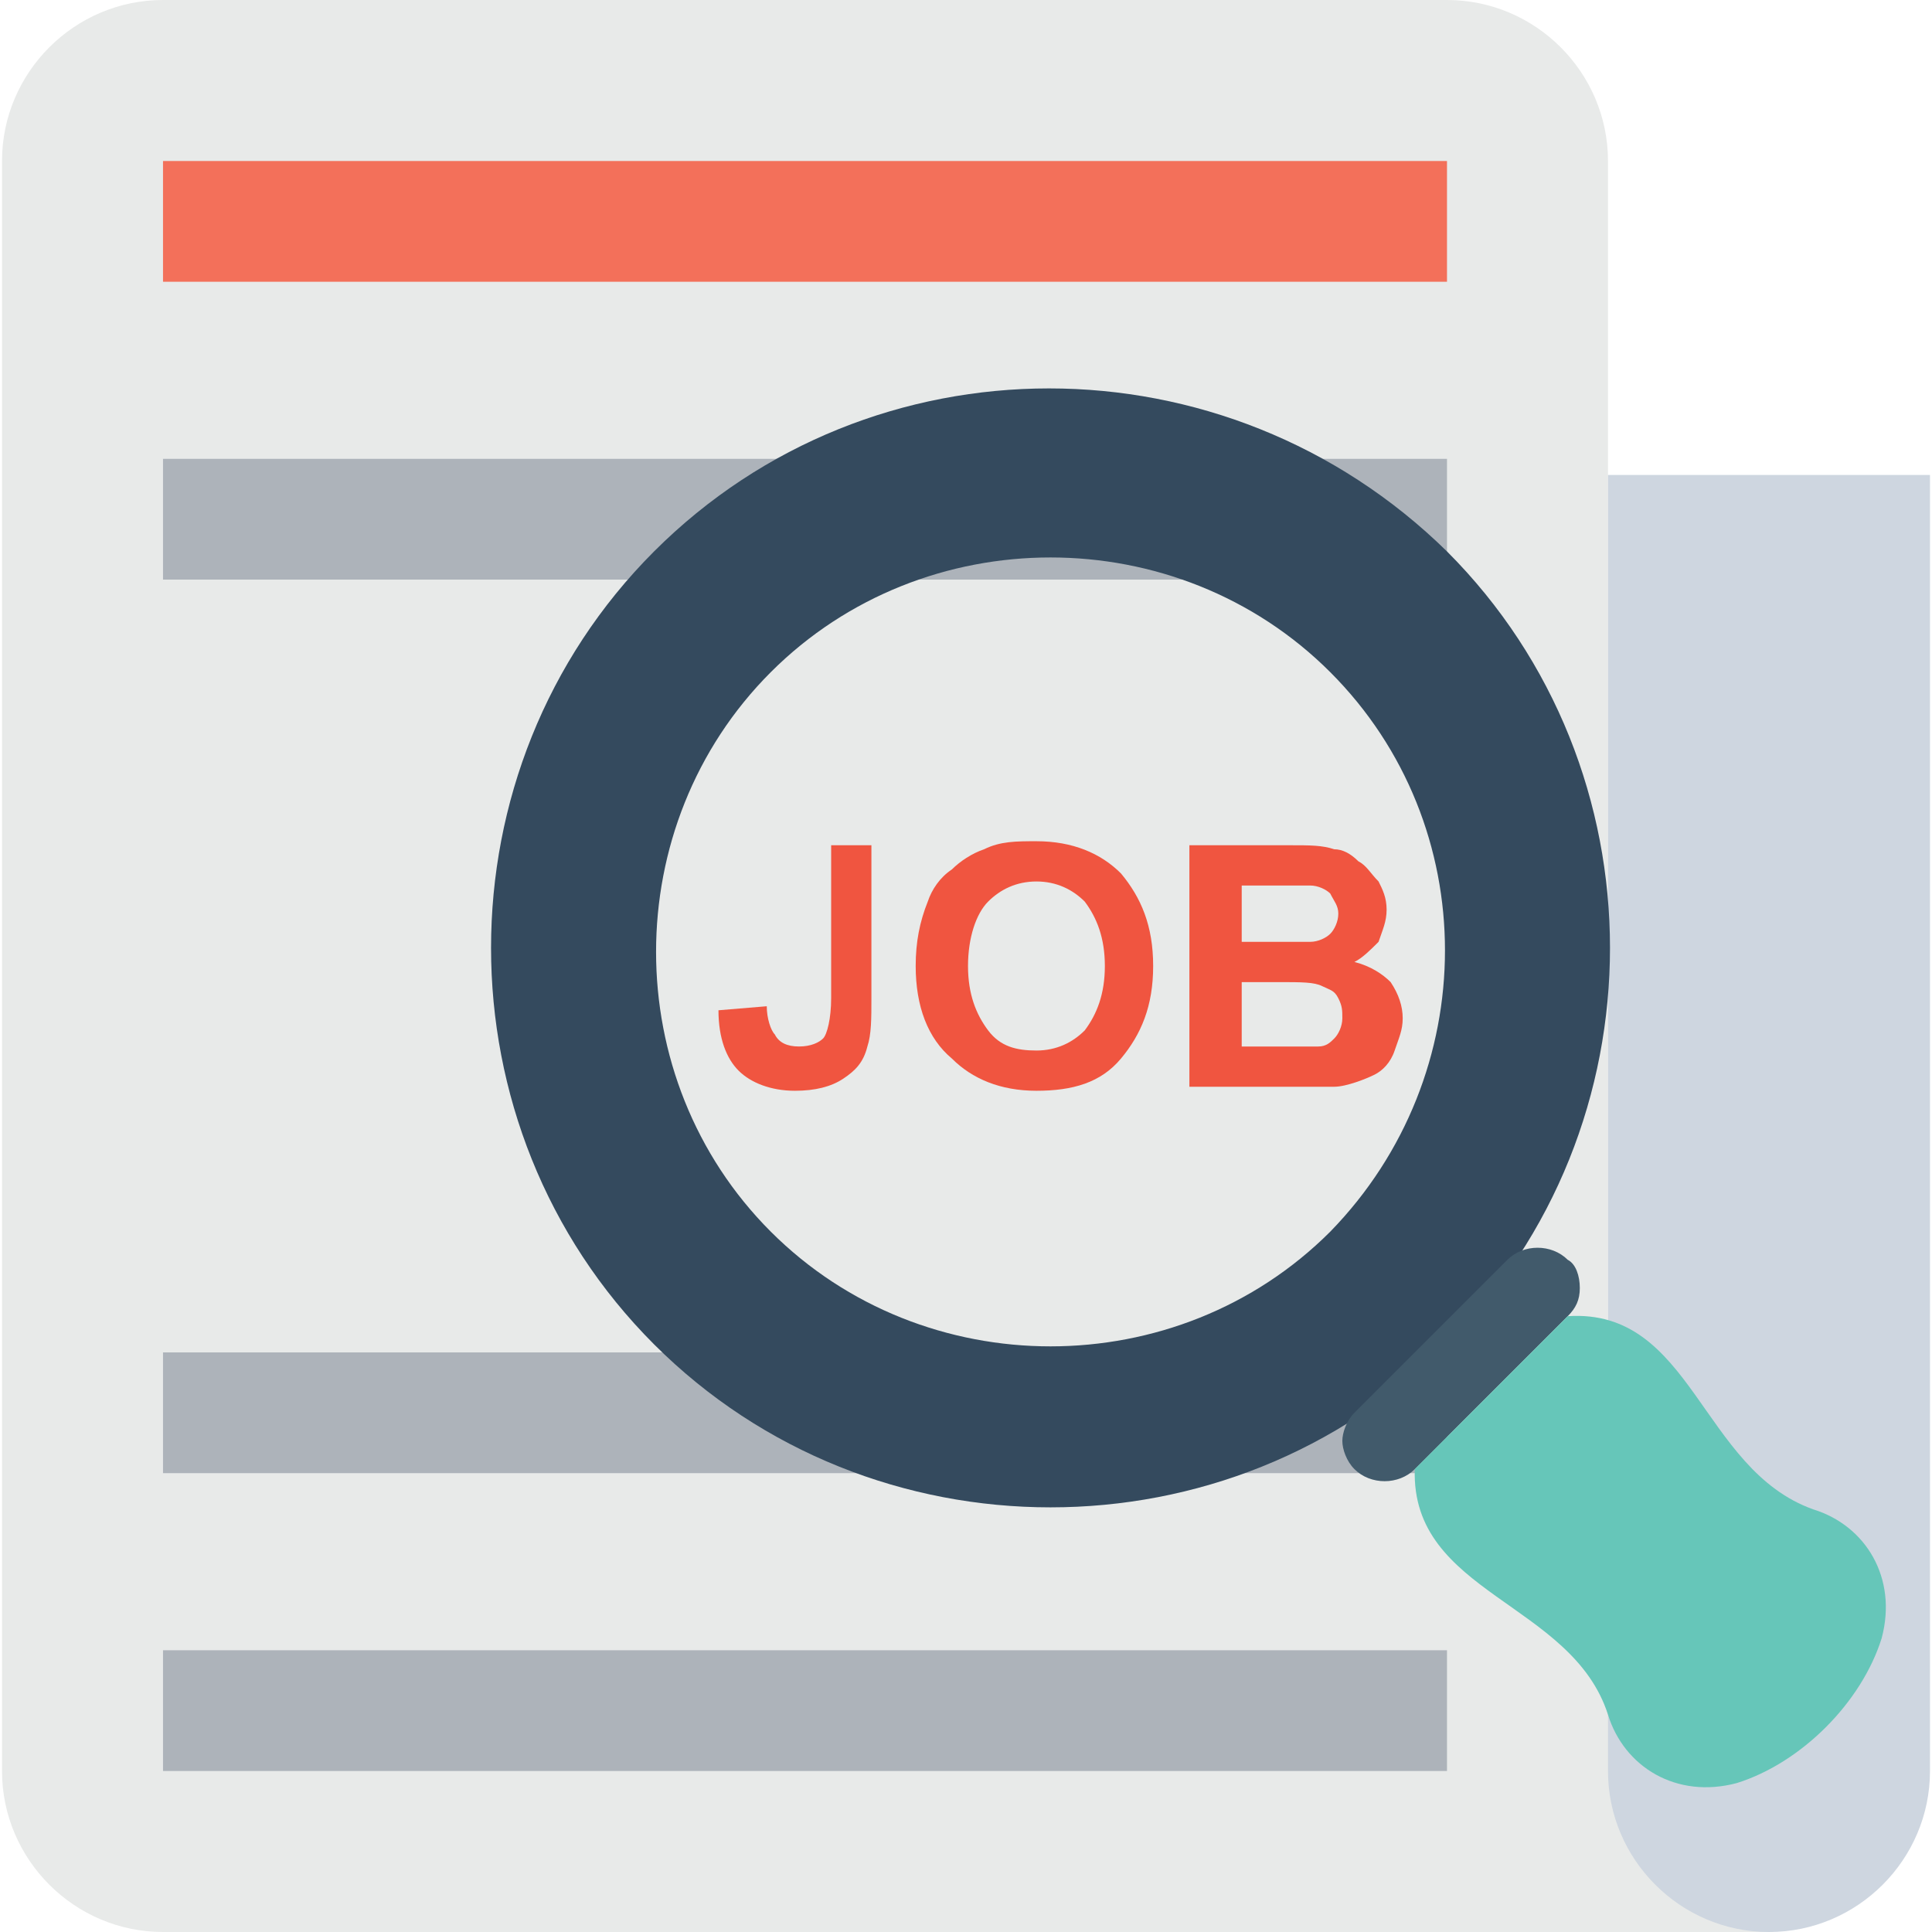 <?xml version="1.0" encoding="iso-8859-1"?>
<!-- Generator: Adobe Illustrator 19.0.0, SVG Export Plug-In . SVG Version: 6.00 Build 0)  -->
<svg version="1.1" id="Capa_1" xmlns="http://www.w3.org/2000/svg" xmlns:xlink="http://www.w3.org/1999/xlink" x="0px" y="0px"
	 viewBox="0 0 512 512" style="enable-background:new 0 0 512 512;" xml:space="preserve">
<path style="fill:#E8EAE9;" d="M469.867,438.4V512H43.2c-23.467,0-42.667-19.2-42.667-42.667V42.667C0.533,19.2,19.733,0,43.2,0
	h340.267c23.467,0,42.667,19.2,42.667,42.667v394.667h43.733V438.4z"/>
<path style="fill:#CED6E0;" d="M426.133,125.867v343.467c0,23.467,19.2,42.667,42.667,42.667s42.667-19.2,42.667-42.667V125.867
	H426.133z"/>
<polygon style="fill:#ADB3BA;" points="383.467,153.6 383.467,121.6 43.2,121.6 43.2,153.6 "/>
<polygon style="fill:#F3705A;" points="383.467,74.667 383.467,42.667 43.2,42.667 43.2,74.667 "/>
<g>
	<polygon style="fill:#ADB3BA;" points="383.467,390.4 383.467,358.4 43.2,358.4 43.2,390.4 	"/>
	<polygon style="fill:#ADB3BA;" points="383.467,469.333 383.467,437.333 43.2,437.333 43.2,469.333 	"/>
</g>
<g>
	<path style="fill:#F05540;" d="M218.133,224h12.8v40.533c0,5.333,0,9.6-1.067,12.8c-1.067,4.267-3.2,6.4-6.4,8.533
		c-3.2,2.133-7.467,3.2-12.8,3.2c-6.4,0-11.733-2.133-14.933-5.333c-3.2-3.2-5.333-8.533-5.333-16l12.8-1.067
		c0,3.2,1.067,6.4,2.133,7.467c1.067,2.133,3.2,3.2,6.4,3.2c3.2,0,5.333-1.067,6.4-2.133s2.133-5.333,2.133-10.667V224H218.133z"/>
	<path style="fill:#F05540;" d="M242.667,256c0-6.4,1.067-11.733,3.2-17.067c1.067-3.2,3.2-6.4,6.4-8.533
		c2.133-2.133,5.333-4.267,8.533-5.333c4.267-2.133,8.533-2.133,13.867-2.133c9.6,0,17.067,3.2,22.4,8.533
		c5.333,6.4,8.533,13.867,8.533,24.533s-3.2,18.133-8.533,24.533c-5.333,6.4-12.8,8.533-22.4,8.533s-17.067-3.2-22.4-8.533
		C245.867,275.2,242.667,266.667,242.667,256z M256.533,256c0,7.467,2.133,12.8,5.333,17.067s7.467,5.333,12.8,5.333
		c5.333,0,9.6-2.133,12.8-5.333c3.2-4.267,5.333-9.6,5.333-17.067s-2.133-12.8-5.333-17.067c-3.2-3.2-7.467-5.333-12.8-5.333
		c-5.333,0-9.6,2.133-12.8,5.333S256.533,248.533,256.533,256z"/>
	<path style="fill:#F05540;" d="M315.2,224h26.667c5.333,0,8.533,0,11.733,1.067c2.133,0,4.267,1.067,6.4,3.2
		c2.133,1.067,3.2,3.2,5.333,5.333c1.067,2.133,2.133,4.267,2.133,7.467c0,3.2-1.067,5.333-2.133,8.533
		c-2.133,2.133-4.267,4.267-6.4,5.333c4.267,1.067,7.467,3.2,9.6,5.333c2.133,3.2,3.2,6.4,3.2,9.6s-1.067,5.333-2.133,8.533
		c-1.067,3.2-3.2,5.333-5.333,6.4c-2.133,1.067-7.467,3.2-10.667,3.2c-2.133,0-7.467,0-16,0h-22.4L315.2,224L315.2,224z
		 M329.067,234.667V249.6h8.533c5.333,0,8.533,0,9.6,0c2.133,0,4.267-1.067,5.333-2.133s2.133-3.2,2.133-5.333
		c0-2.133-1.067-3.2-2.133-5.333c-1.067-1.067-3.2-2.133-5.333-2.133c-1.067,0-5.333,0-10.667,0L329.067,234.667L329.067,234.667z
		 M329.067,260.267v17.067H340.8c4.267,0,7.467,0,8.533,0c2.133,0,3.2-1.067,4.267-2.133c1.067-1.067,2.133-3.2,2.133-5.333
		s0-3.2-1.067-5.333c-1.067-2.133-2.133-2.133-4.267-3.2c-2.133-1.067-5.333-1.067-11.733-1.067H329.067z"/>
</g>
<path style="fill:#344A5E;" d="M173.333,146.133c-57.6,57.6-57.6,152.533,0,210.133s152.533,57.6,210.133,0s57.6-152.533,0-210.133
	C324.8,88.533,230.933,88.533,173.333,146.133z M352.533,326.4c-40.533,40.533-107.733,40.533-148.267,0s-40.533-107.733,0-148.267
	s107.733-40.533,148.267,0S393.067,284.8,352.533,326.4z"/>
<path style="fill:#415A6B;" d="M418.667,341.333c0,3.2-1.067,5.333-3.2,7.467l-40.533,40.533c-4.267,4.267-11.733,4.267-16,0
	c-2.133-2.133-3.2-5.333-3.2-7.467s1.067-5.333,3.2-7.467l40.533-40.533c4.267-4.267,11.733-4.267,16,0
	C417.6,334.933,418.667,338.133,418.667,341.333z"/>
<path style="fill:#66C6B9;" d="M426.133,454.4c-9.6-29.867-52.267-32-51.2-65.067l40.533-40.533
	c33.067-2.133,35.2,40.533,65.067,51.2c13.867,4.267,22.4,18.133,18.133,34.133c-5.333,17.067-21.333,33.067-38.4,38.4
	C444.267,476.8,430.4,468.267,426.133,454.4z"/>
<g>
</g>
<g>
</g>
<g>
</g>
<g>
</g>
<g>
</g>
<g>
</g>
<g>
</g>
<g>
</g>
<g>
</g>
<g>
</g>
<g>
</g>
<g>
</g>
<g>
</g>
<g>
</g>
<g>
</g>
</svg>
